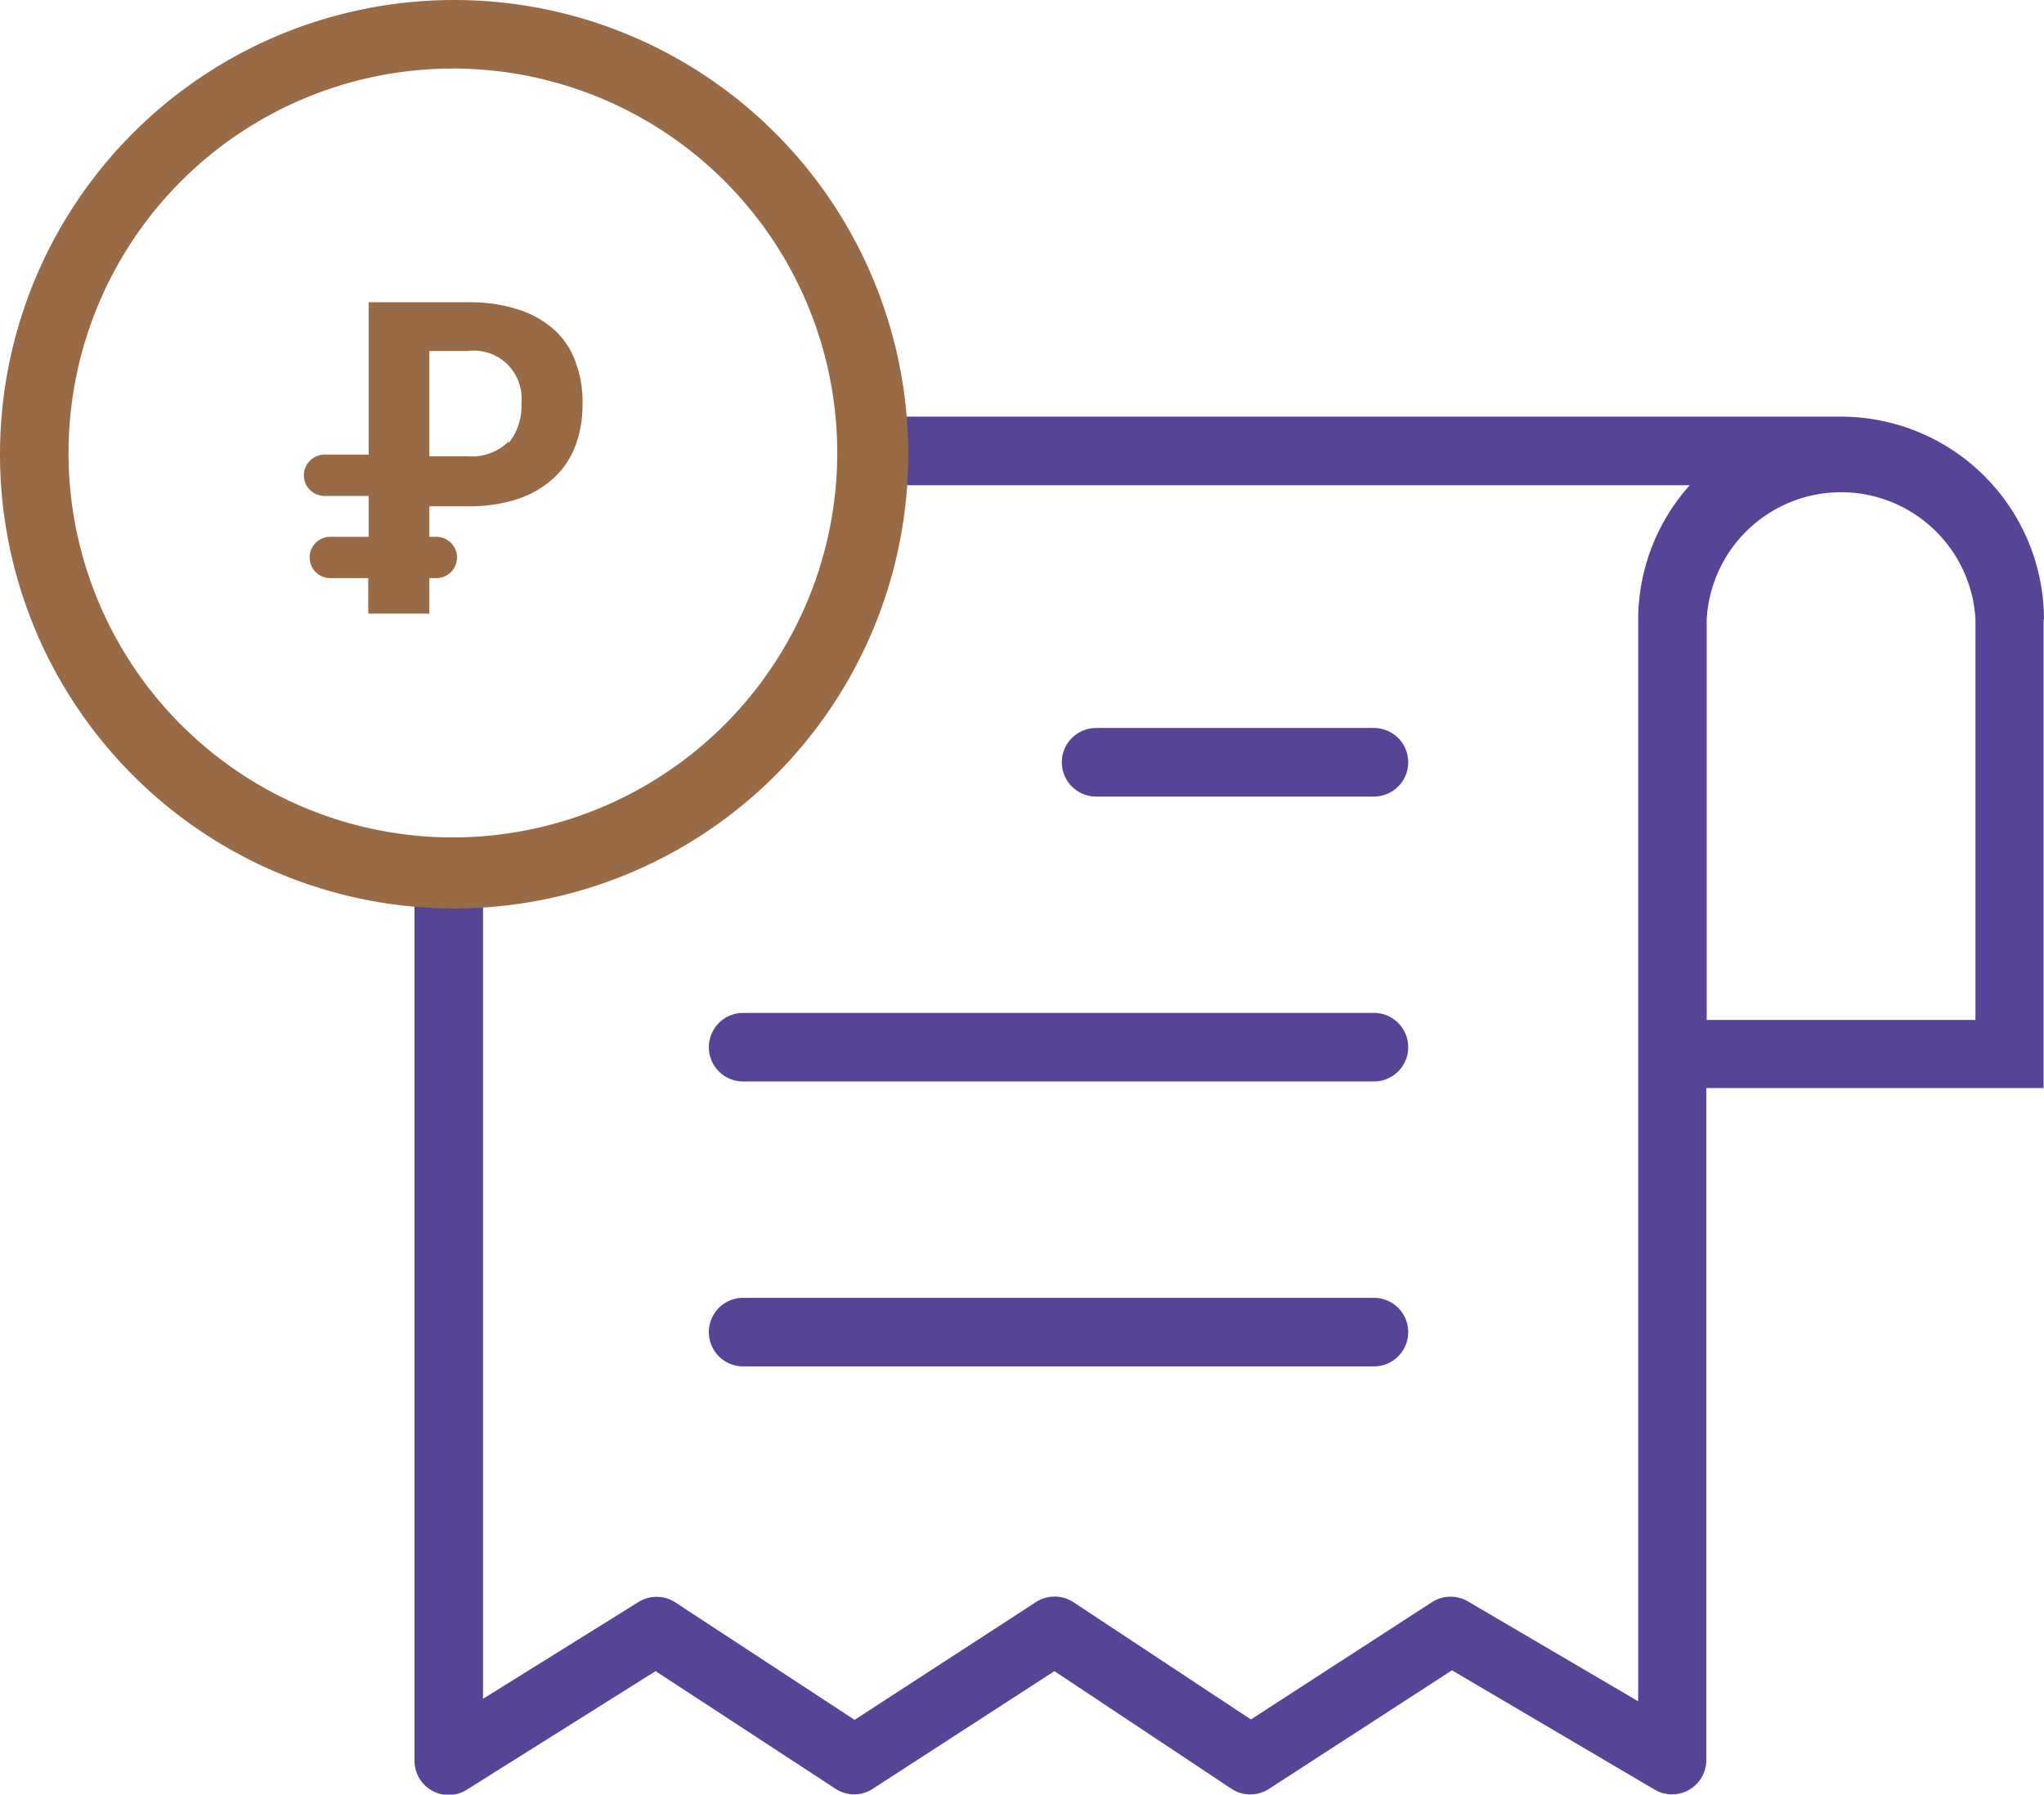 <svg xmlns="http://www.w3.org/2000/svg" viewBox="0 0 49.51 43.46"><defs><style>.cls-1{fill:#574497;}.cls-2{fill:#986a46;}</style></defs><title>icon-advantage-receipt</title><g id="Layer_2" data-name="Layer 2"><g id="Слой_1" data-name="Слой 1"><path class="cls-1" d="M49.51,15a4.92,4.92,0,0,0-4.91-4.91H21.3v1.66H40.93A4.89,4.89,0,0,0,39.68,15v26.2l-4.11-2.41a.83.83,0,0,0-.87,0l-4.4,2.85L26,38.8a.83.83,0,0,0-.91,0L20.7,41.65,16.35,38.8a.83.83,0,0,0-.89,0L11.7,41.14v-20a.83.83,0,0,0-1.66,0V42.64a.83.83,0,0,0,.83.83.84.84,0,0,0,.44-.13l4.57-2.87,4.36,2.85a.82.82,0,0,0,.9,0l4.4-2.85,4.29,2.85a.83.83,0,0,0,.91,0l4.43-2.87,4.91,2.89a.83.83,0,0,0,1.25-.71V26.35h8.17V15ZM47.85,24.7H41.34V15a3.26,3.26,0,0,1,6.51,0Z"/><path class="cls-1" d="M33.28,19.29a.83.83,0,0,0,0-1.66H26.55a.83.83,0,0,0,0,1.66Z"/><path class="cls-1" d="M18,26.19H33.28a.83.83,0,0,0,0-1.66H18a.83.83,0,1,0,0,1.66Z"/><path class="cls-1" d="M18,33.09H33.28a.83.83,0,0,0,0-1.66H18a.83.83,0,1,0,0,1.66Z"/><path class="cls-2" d="M11,0a11,11,0,1,0,11,11A11,11,0,0,0,11,0Zm0,20.28A9.31,9.31,0,1,1,20.28,11,9.32,9.32,0,0,1,11,20.28Z"/><path class="cls-2" d="M13.44,8a2.42,2.42,0,0,0-.87-.5,3.86,3.86,0,0,0-1.25-.18H8.93v3.69H7.86a.5.5,0,1,0,0,1H8.93V13H8a.5.5,0,1,0,0,1h.92v.86h1.48V14h.17a.5.5,0,0,0,0-1h-.17v-.74h.92a3.69,3.69,0,0,0,1.23-.18,2.39,2.39,0,0,0,.87-.51,2.06,2.06,0,0,0,.52-.78,2.82,2.82,0,0,0,.17-1,2.74,2.74,0,0,0-.16-1A1.92,1.92,0,0,0,13.44,8Zm-1.12,2.69a1.26,1.26,0,0,1-1,.36h-.92V8.5h.92a1.16,1.16,0,0,1,1.31,1.26A1.43,1.43,0,0,1,12.32,10.73Z"/></g></g></svg>